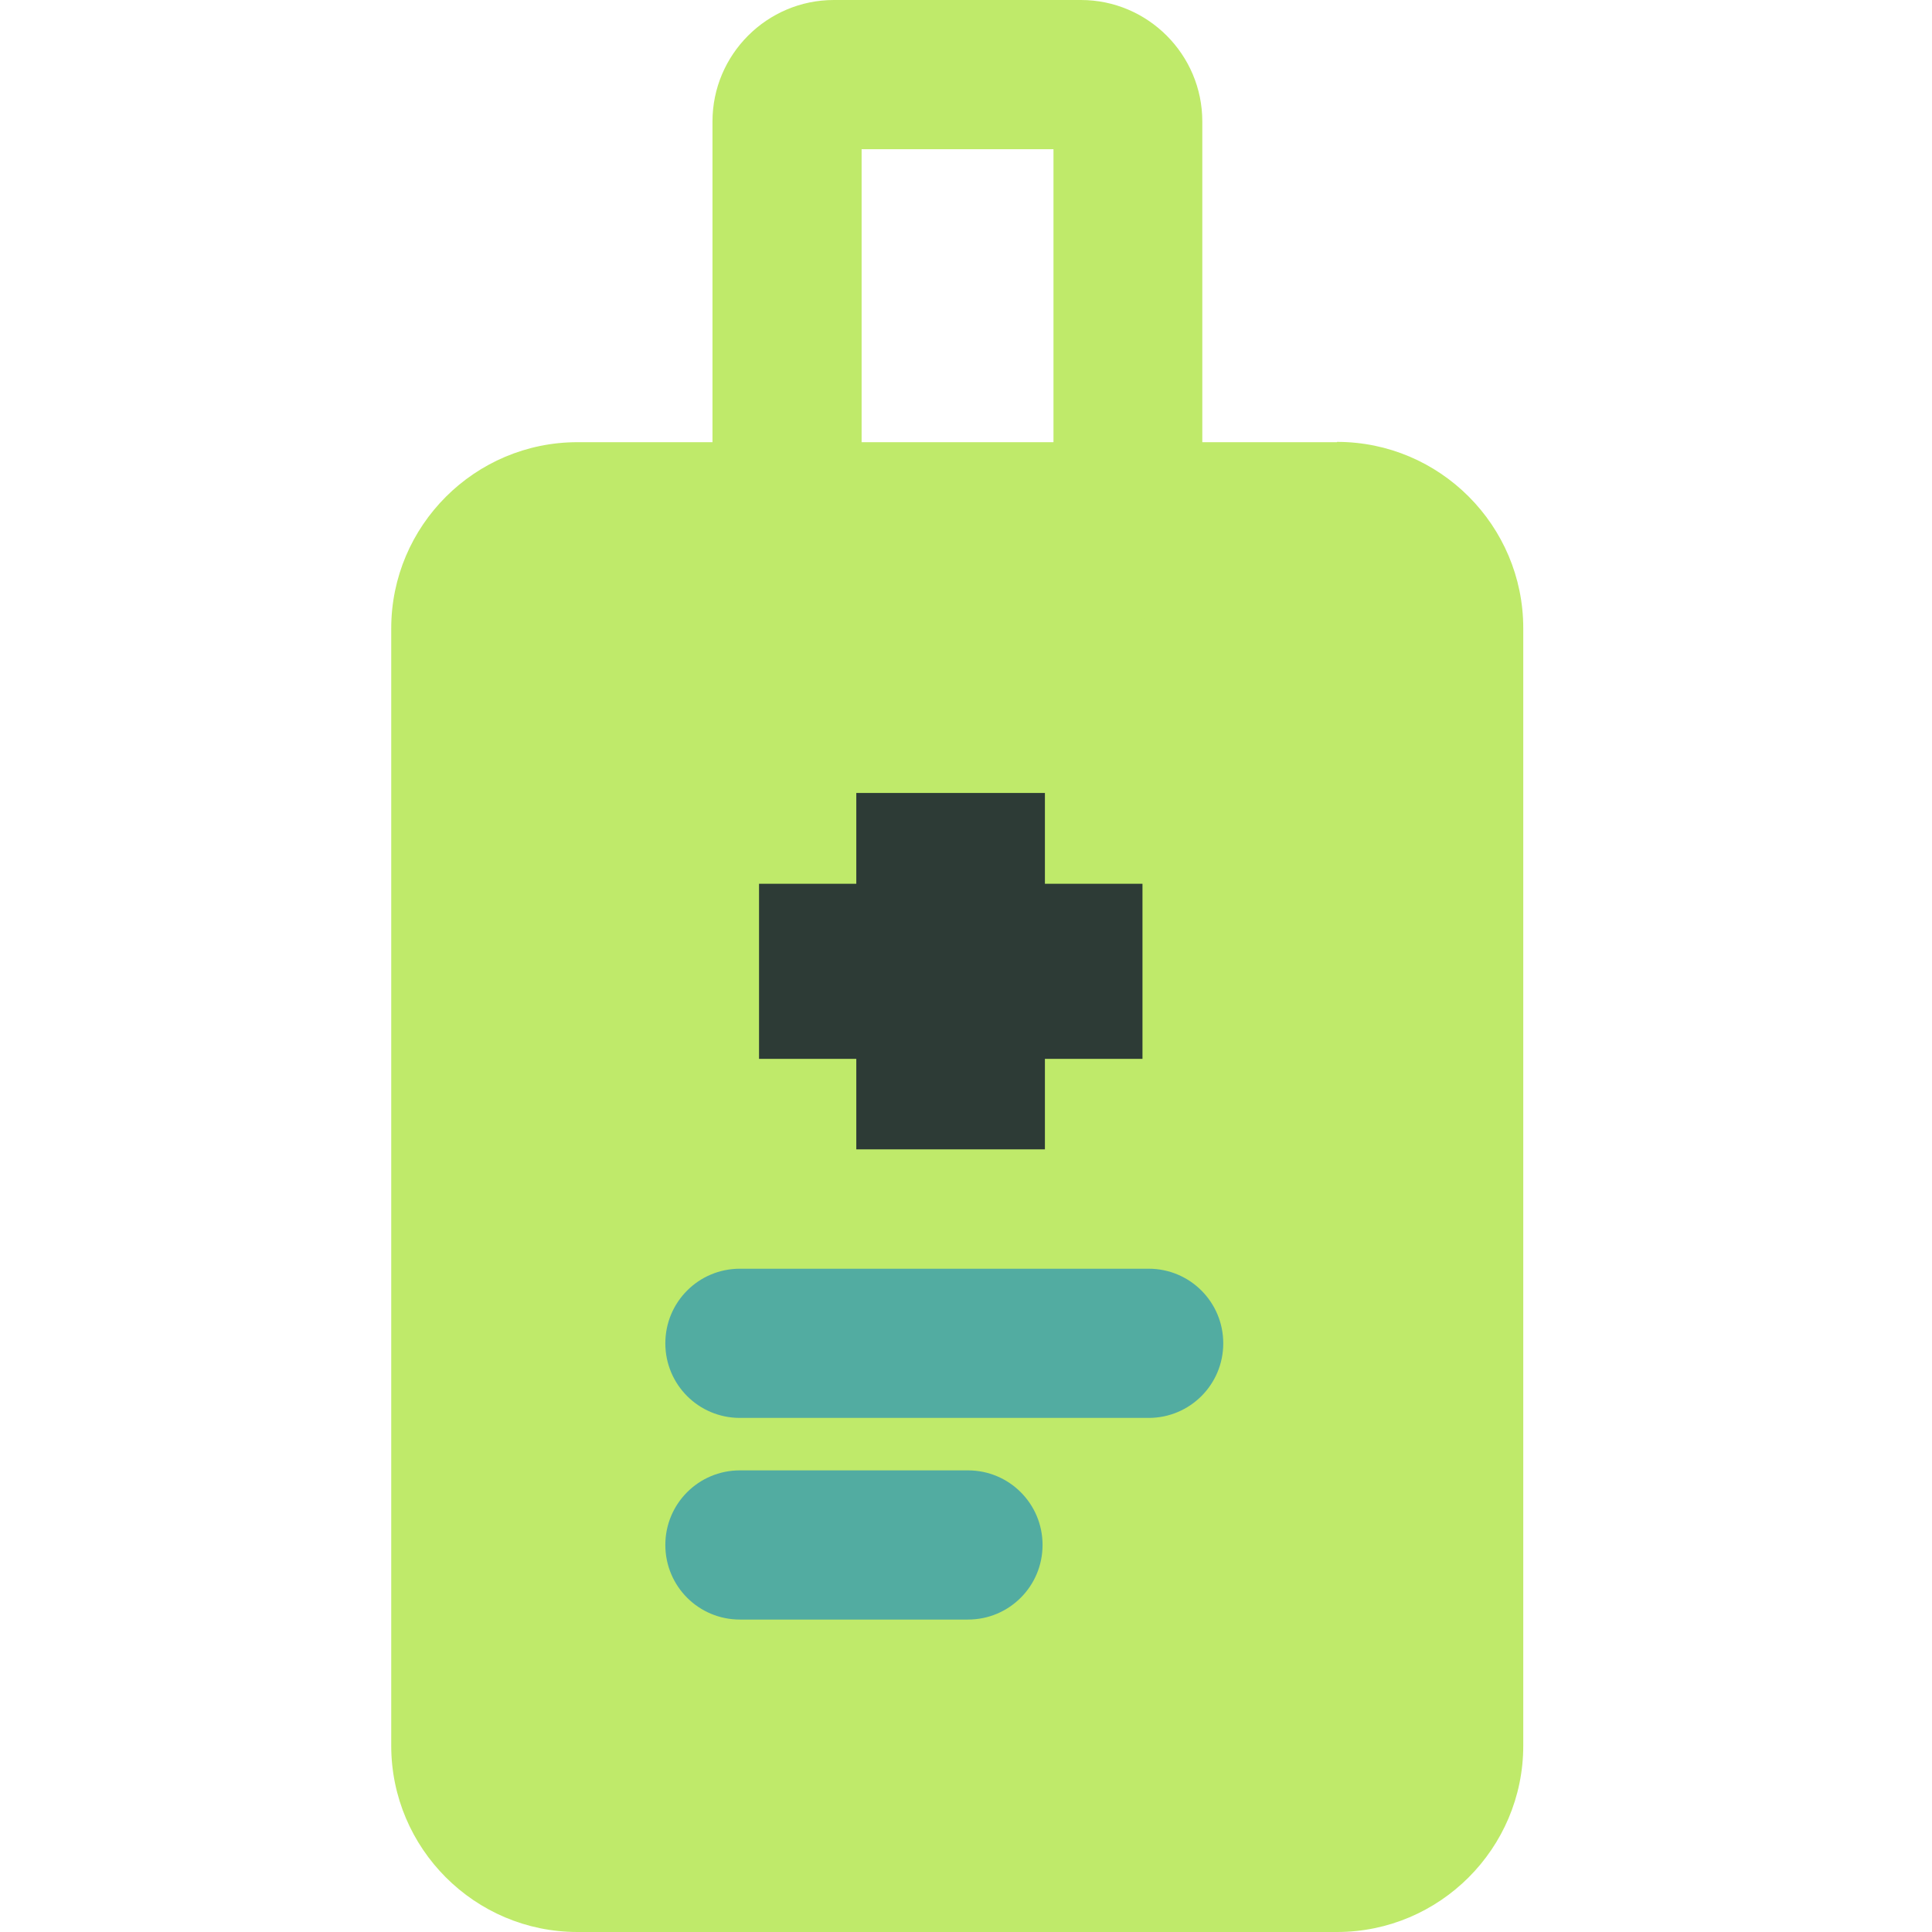 <svg width="32" height="32" viewBox="0 0 32 32" fill="none" xmlns="http://www.w3.org/2000/svg">
<path d="M22.145 7.324H9.565C7.866 7.324 6.48 8.706 6.48 10.409V28.914C6.48 30.613 7.861 32 9.565 32H22.145C23.844 32 25.23 30.618 25.23 28.914V10.405C25.23 8.706 23.849 7.319 22.145 7.319V7.324Z" fill="#BFEA6A"/>
<path d="M14.183 13.134H17.307V14.638H18.923V17.538H17.307V19.037H14.183V17.538H12.572V14.638H14.183V13.134Z" fill="#2D3B36"/>
<path d="M19.026 23.485H12.255C11.571 23.485 11.02 22.933 11.02 22.25C11.02 21.566 11.571 21.014 12.255 21.014H19.026C19.709 21.014 20.261 21.566 20.261 22.25C20.261 22.933 19.709 23.485 19.026 23.485Z" fill="#52ACA1"/>
<path d="M16.033 26.825H12.255C11.571 26.825 11.02 26.273 11.02 25.589C11.02 24.906 11.571 24.354 12.255 24.354H16.033C16.716 24.354 17.268 24.906 17.268 25.589C17.268 26.273 16.716 26.825 16.033 26.825Z" fill="#52ACA1"/>
<path d="M17.903 10.541H13.812C12.704 10.541 11.801 9.638 11.801 8.53V2.012C11.801 0.903 12.704 0 13.812 0H17.903C19.011 0 19.914 0.903 19.914 2.012V8.53C19.914 9.638 19.011 10.541 17.903 10.541ZM14.271 8.076H17.449V2.471H14.271V8.076Z" fill="#BFEA6A"/>
</svg>
